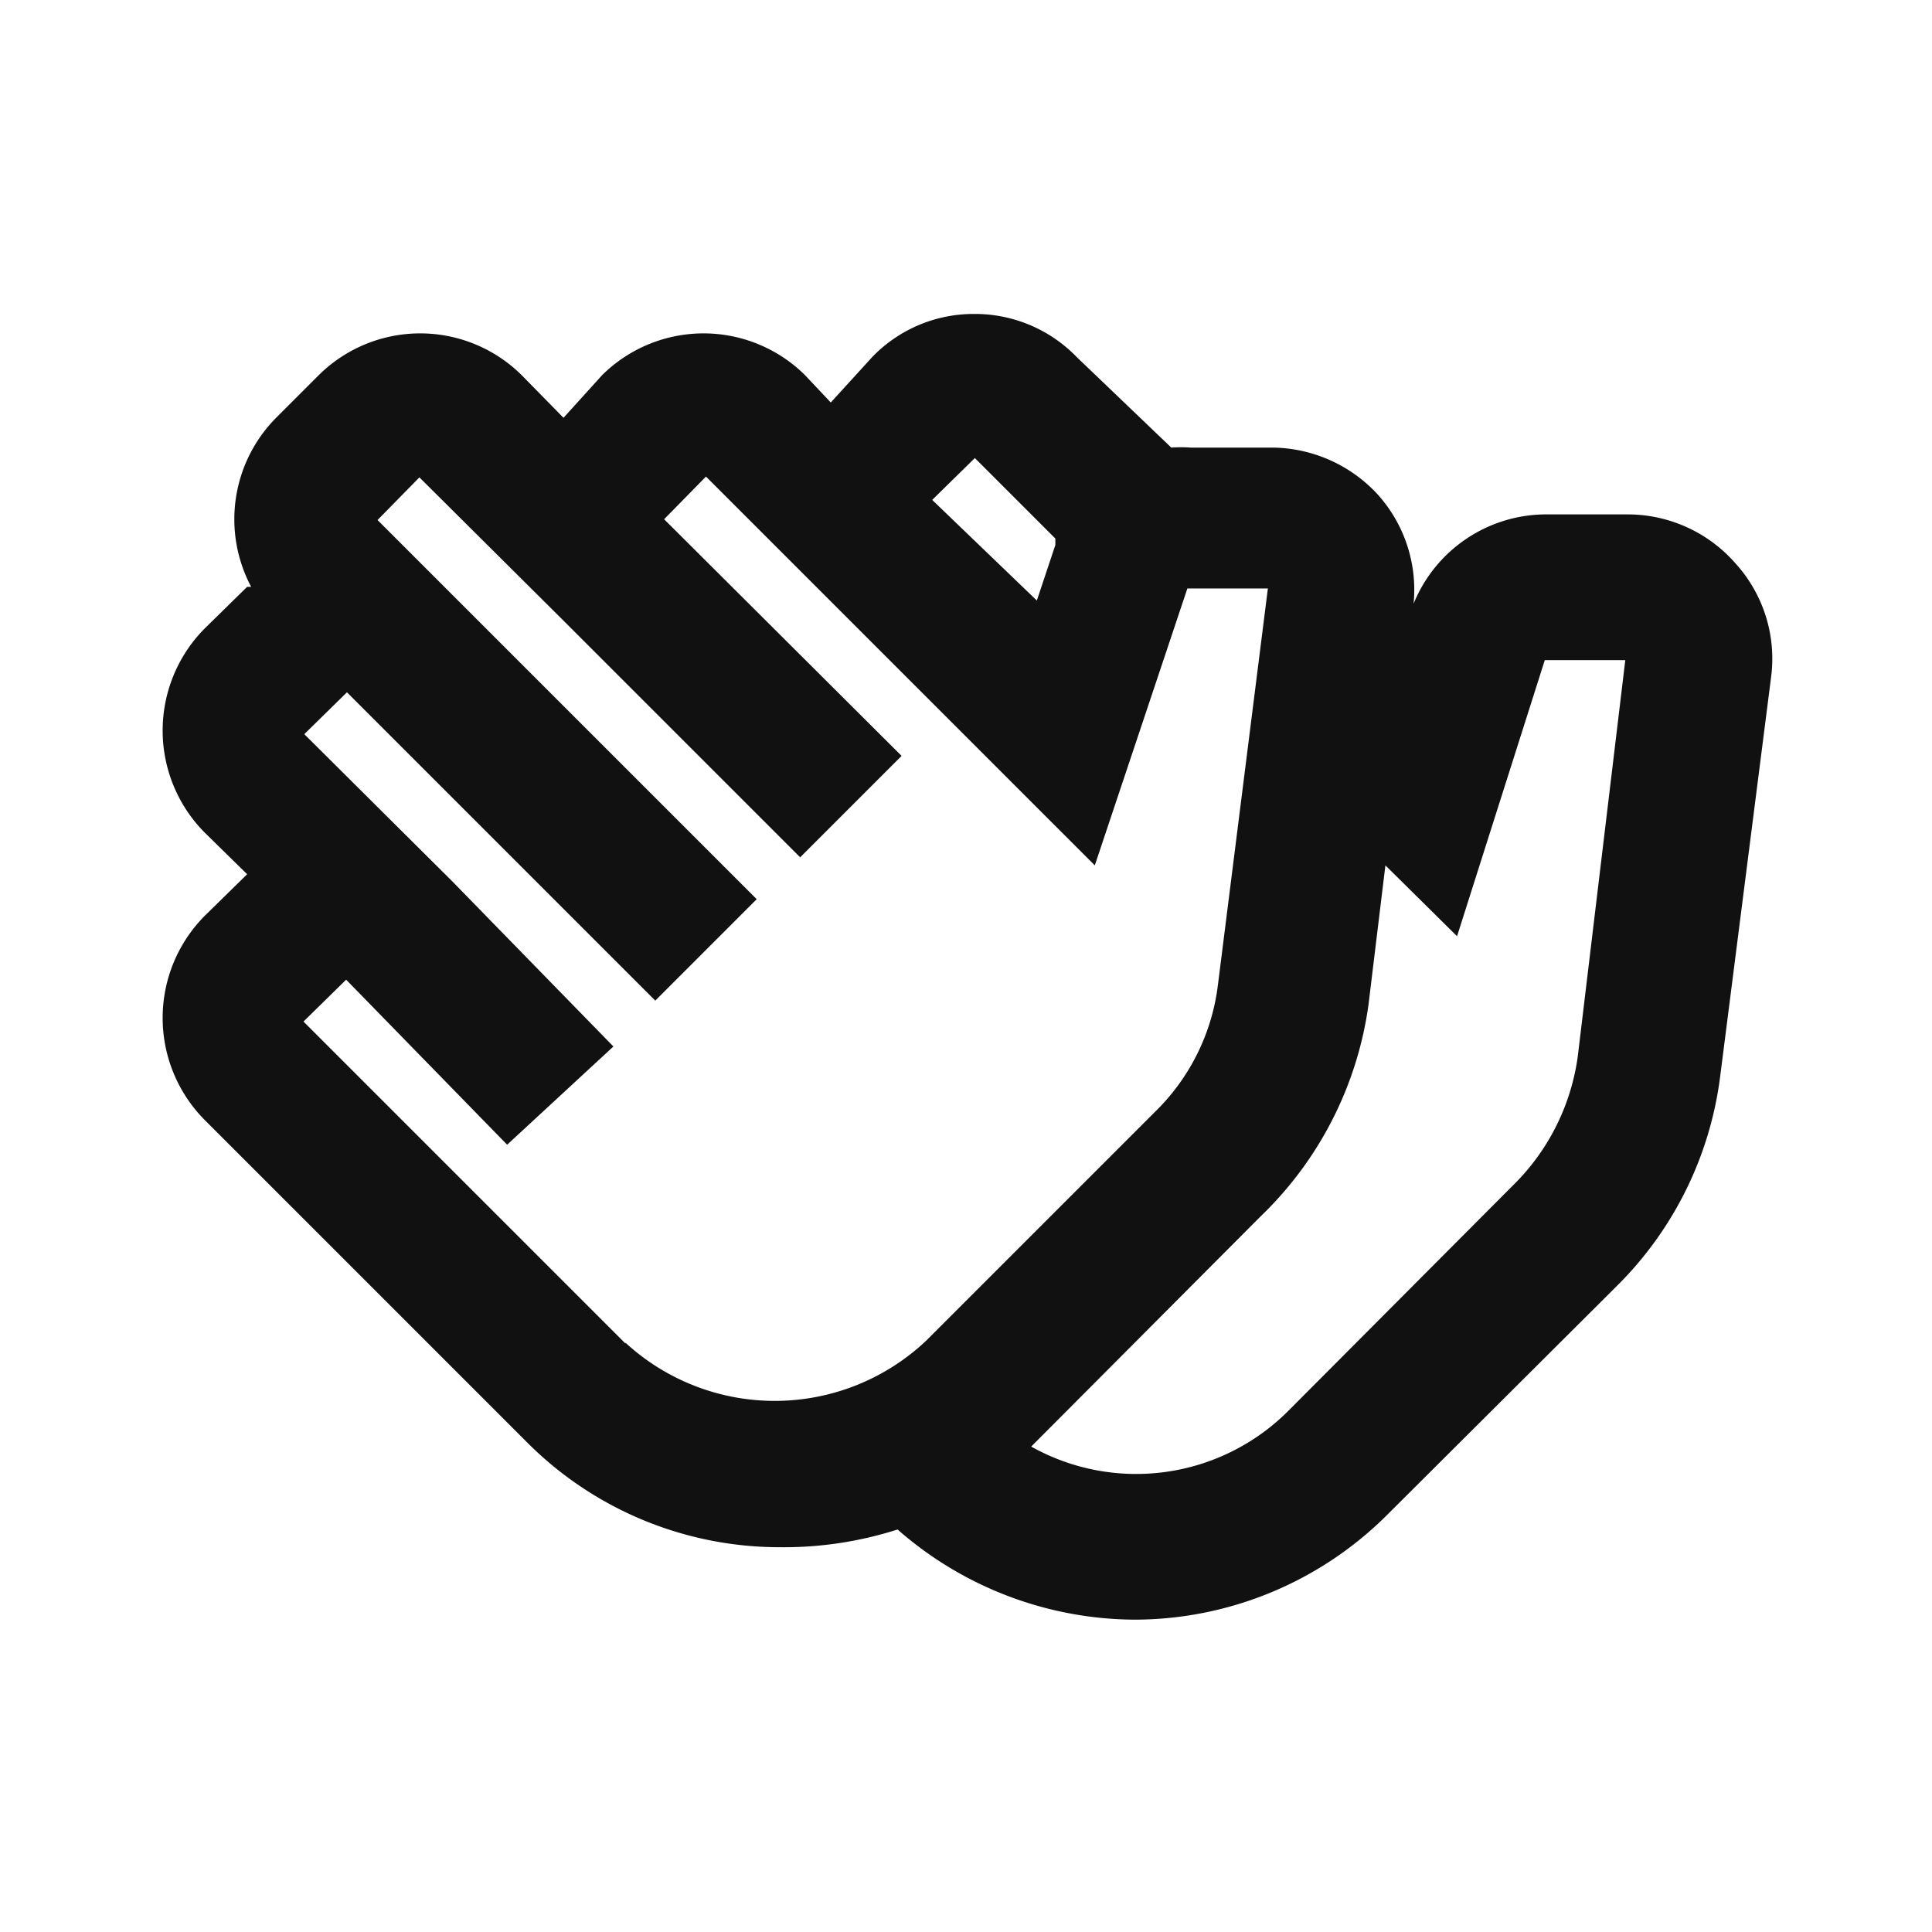 <svg xmlns="http://www.w3.org/2000/svg" width="24" height="24" viewBox="0 0 24 24">
    <defs>
        <style>
            .cls-1{fill:none}.cls-2{fill:#111}
        </style>
    </defs>
    <g id="ic_clap_web" transform="translate(0 -1)">
        <g id="Group_980" data-name="Group 980" transform="translate(0 3)">
            <path id="Rectangle_102" d="M0 0h24v24H0z" class="cls-1" data-name="Rectangle 102" transform="translate(0 -2)"/>
            <path id="Path_1521" d="M21.56 7a1.78 1.78 0 0 0-1.34-.61h-1a1.78 1.78 0 0 0-1.66 1.11 1.77 1.77 0 0 0-.43-1.34 1.8 1.8 0 0 0-1.34-.6h-1a1.75 1.75 0 0 0-.24 0l-1.17-1.12a1.76 1.76 0 0 0-1.28-.54 1.75 1.75 0 0 0-1.26.53l-.52.57-.32-.34a1.79 1.79 0 0 0-2.52 0L7 5.19l-.52-.53a1.79 1.79 0 0 0-2.52 0l-.53.53a1.79 1.79 0 0 0-.31 2.1h-.05l-.53.52a1.8 1.8 0 0 0 0 2.53l.53.52-.53.52a1.8 1.8 0 0 0 0 2.53l4 4a4.43 4.43 0 0 0 3.15 1.31 4.63 4.63 0 0 0 1.46-.22 4.5 4.5 0 0 0 2.94 1.12 4.45 4.45 0 0 0 3.15-1.31l2.86-2.85a4.45 4.45 0 0 0 1.27-2.6L22 8.42A1.76 1.76 0 0 0 21.56 7zm-9.45-1.31l1 1v.08l-.23.69-1.3-1.25zm-4.34 11l-4-4 .53-.52 2 2.05L7.62 13l-2-2.05-1.84-1.83.53-.52 3.83 3.83 1.26-1.26-3.83-3.83-.88-.88.52-.53L7 7.71l2.94 2.94 1.26-1.26-2.95-2.94.52-.53 1.55 1.55 2.28 2.28 1 1 1.15-3.44h1l-.62 4.92a2.65 2.65 0 0 1-.76 1.56l-2.86 2.86a2.74 2.74 0 0 1-3.74.03zm11.83-3.57a2.77 2.77 0 0 1-.76 1.56L16 17.53a2.67 2.67 0 0 1-3.19.44l2.85-2.86A4.5 4.5 0 0 0 17 12.48l.21-1.73.89.88 1.09-3.43h1z" class="cls-2" data-name="Path 1521" transform="translate(0 -2)"/>
        </g>
    </g>
</svg>
